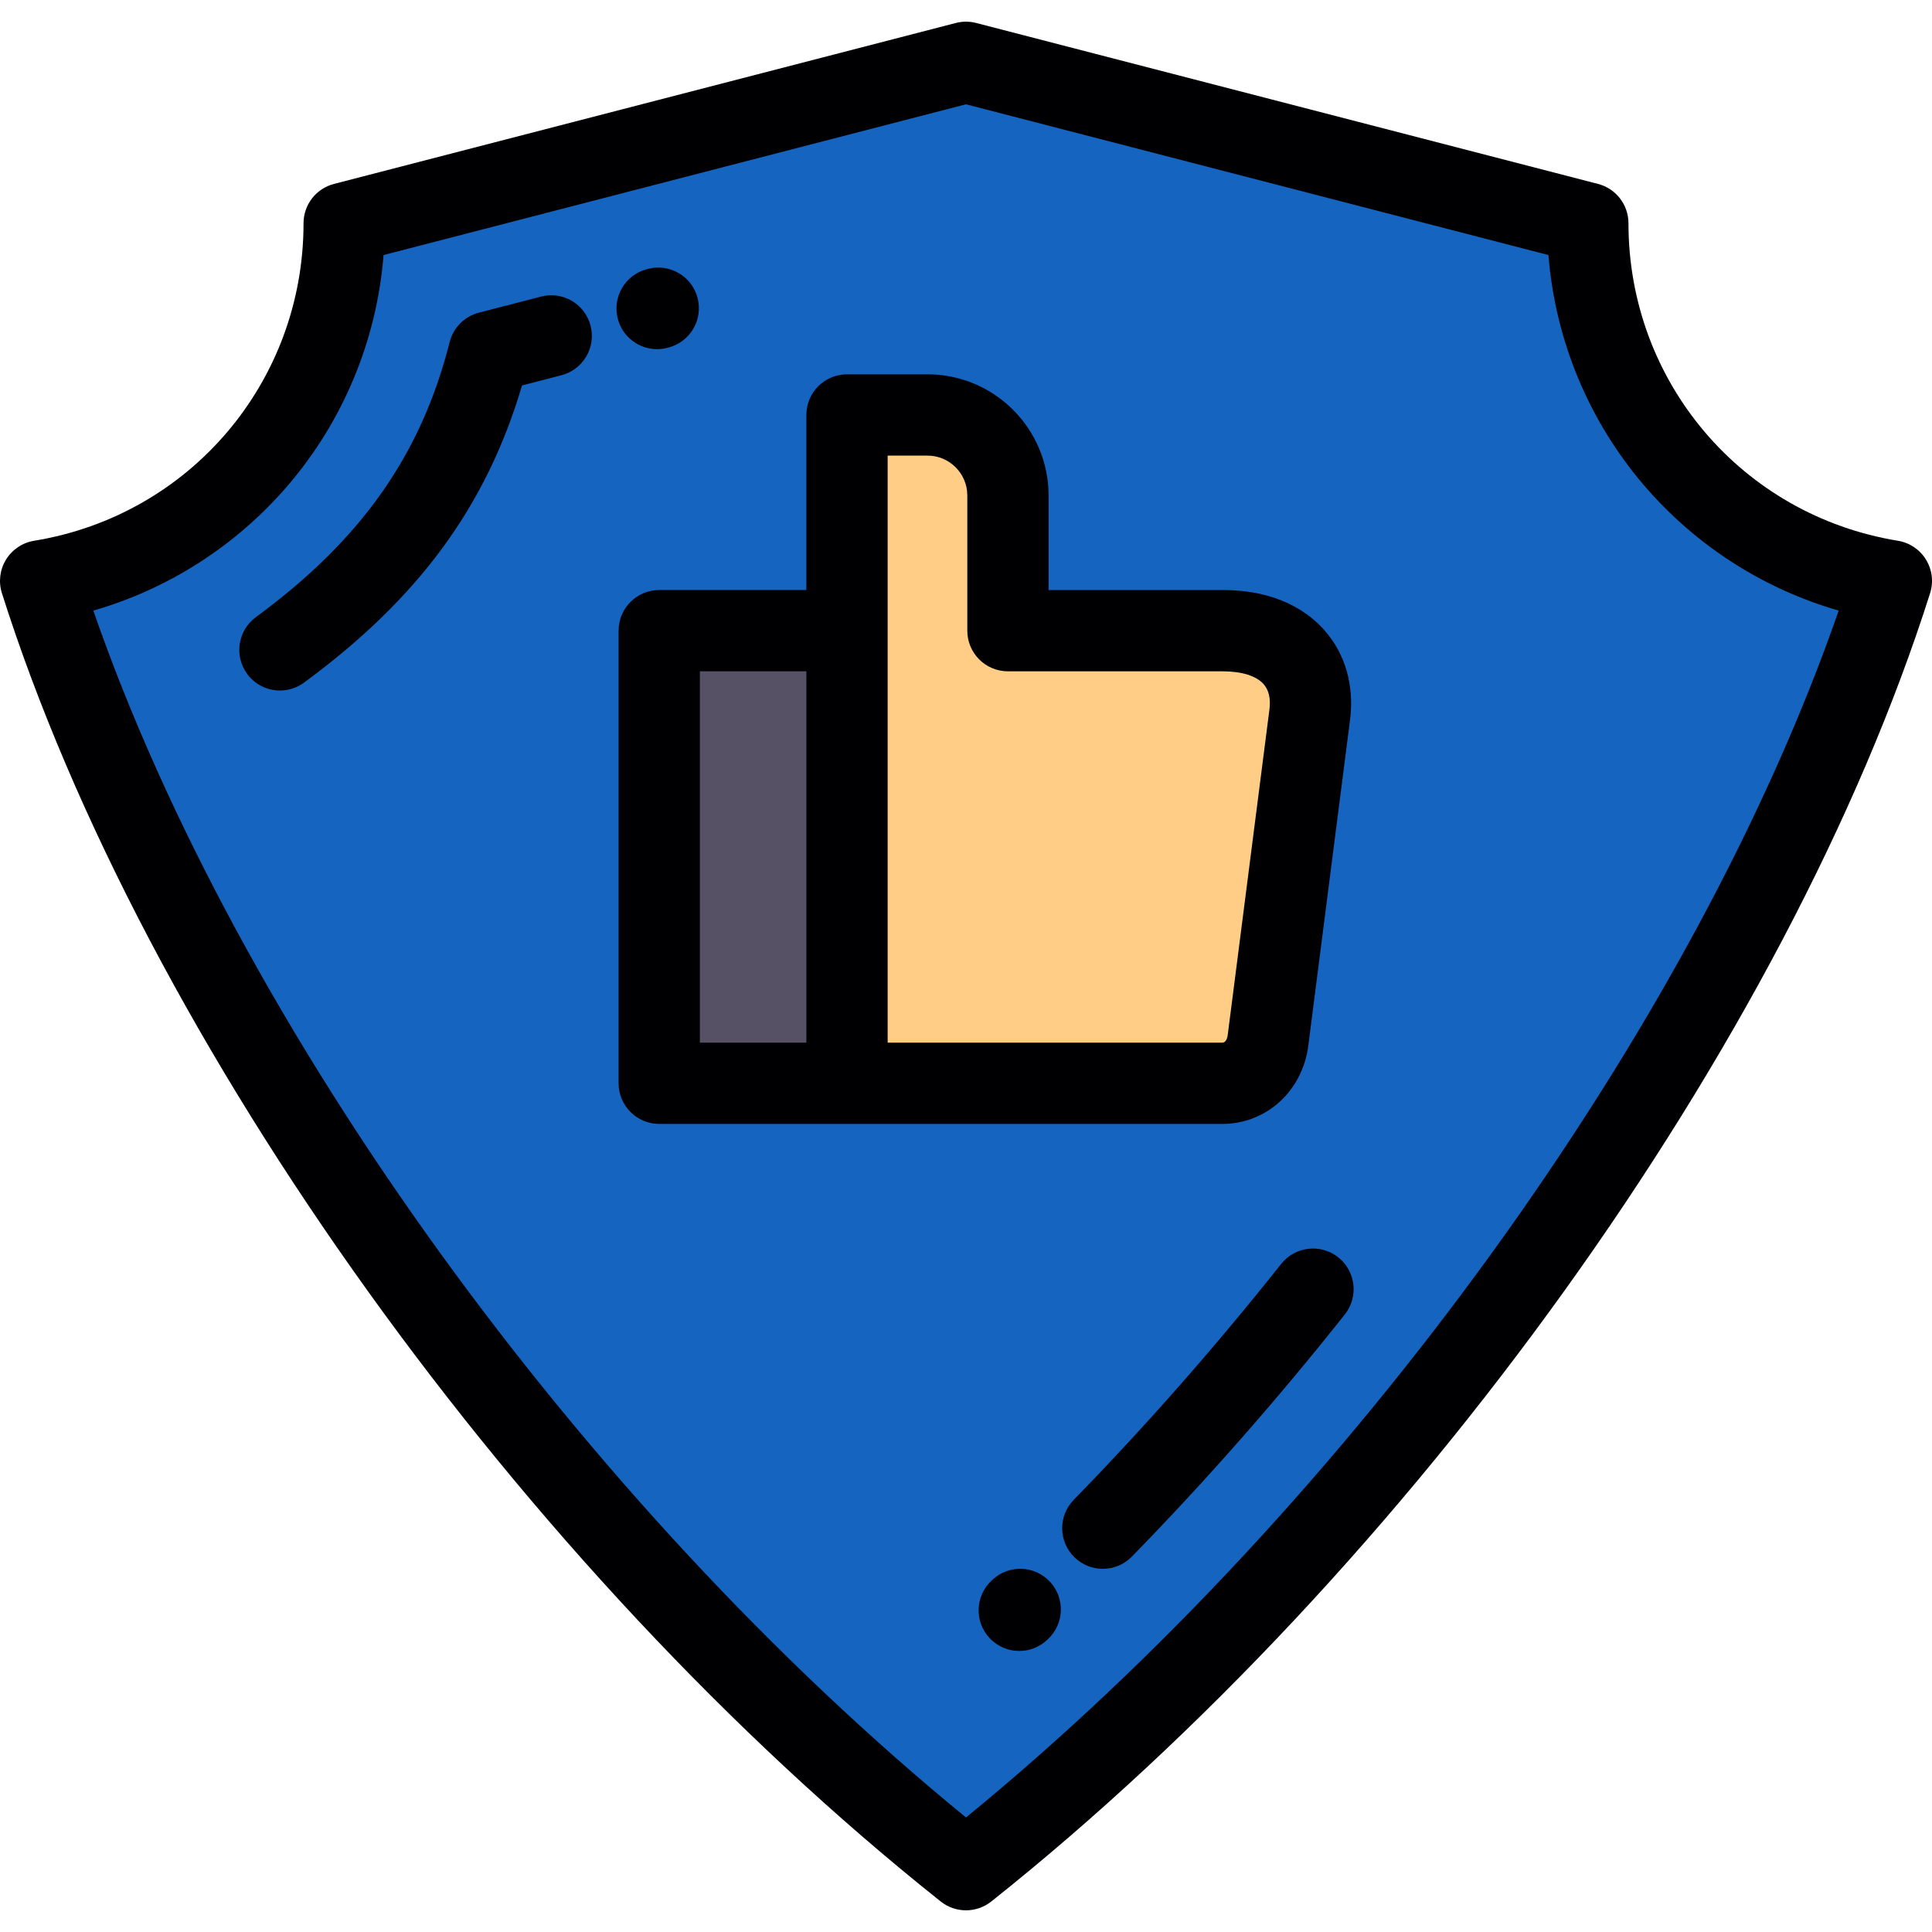 <?xml version="1.0" encoding="iso-8859-1"?>
<svg version="1.1" id="Layer_1" xmlns="http://www.w3.org/2000/svg"
	 viewBox="0 0 512 512" style="enable-background:new 0 0 512 512;" xml:space="preserve">
<g>
	<path style="fill:#1565c0;" d="M267.116,131.293v35.842h56.896c16.523,0,24.696,9.655,23.079,22.284l-11.059,86.318
		c-0.793,6.191-5.446,11.346-12.093,11.346h-99.471h-49.762V167.136h49.762v-57.165h21.326
		C257.521,109.971,267.116,119.565,267.116,131.293L267.116,131.293z M256,16.516L91.208,59.168
		c0,47.732-34.815,87.318-80.439,94.771C48.234,272.074,148.248,409.768,256,495.484
		c107.748-85.717,207.766-223.409,245.228-341.546c-45.623-7.453-80.44-47.039-80.44-94.771L256,16.516z"/>
	<path style="fill:#FFCD85;" d="M324.012,167.136h-56.896v-35.842c0-11.73-9.594-21.324-21.324-21.324h-21.326v57.165v119.949
		h99.471c6.647,0,11.3-5.156,12.093-11.346l11.059-86.318C348.706,176.791,340.535,167.136,324.012,167.136z"/>
	<rect x="174.7" y="167.14" style="fill:#565164;" width="49.758" height="119.946"/>
</g>
<g>
	<path style="fill:#000003;" d="M510.406,148.3c-1.637-2.666-4.353-4.487-7.44-4.992c-41.375-6.758-71.406-42.146-71.406-84.142
		c0-4.909-3.319-9.197-8.071-10.426L258.699,6.089c-1.772-0.458-3.626-0.458-5.398,0L88.51,48.741
		c-4.752,1.23-8.071,5.517-8.071,10.426c0,41.996-30.03,77.384-71.405,84.142c-3.087,0.505-5.803,2.326-7.44,4.992
		c-1.637,2.667-2.036,5.912-1.09,8.894c37.75,119.035,137.733,258.37,248.792,346.718c1.962,1.561,4.333,2.341,6.705,2.341
		c2.372,0,4.742-0.781,6.705-2.341c111.063-88.354,211.043-227.689,248.79-346.719C512.441,154.212,512.044,150.966,510.406,148.3z
		 M256,481.647C154.162,398.371,62.992,272.161,24.733,161.817c19.909-5.736,37.892-17.237,51.539-33.147
		c14.744-17.188,23.595-38.612,25.374-61.079L256,27.64l154.351,39.95c1.778,22.465,10.63,43.891,25.375,61.079
		c13.648,15.909,31.629,27.411,51.539,33.147C449.009,272.157,357.842,398.367,256,481.647z"/>
	<path style="fill:#000003;" d="M174.134,92.53c0.91,0,1.834-0.115,2.755-0.359l0.305-0.08c5.751-1.517,9.184-7.41,7.666-13.162
		c-1.516-5.752-7.417-9.184-13.161-7.666l-0.305,0.08c-5.751,1.517-9.184,7.41-7.666,13.162
		C165.001,89.336,169.362,92.53,174.134,92.53z"/>
	<path style="fill:#000003;" d="M263.03,418.636l-0.248,0.234l7.338,7.884l-7.34-7.882c-4.353,4.054-4.596,10.869-0.541,15.221
		c2.122,2.278,4.998,3.43,7.883,3.43c2.628,0,5.263-0.957,7.339-2.891l0.25-0.236c4.353-4.054,4.596-10.869,0.541-15.221
		C274.196,414.822,267.383,414.581,263.03,418.636z"/>
	<path style="fill:#000003;" d="M143.384,78.59l-16.476,4.267c-3.806,0.985-6.773,3.968-7.74,7.778
		c-7.589,29.918-23.427,52.404-51.355,72.908c-4.795,3.521-5.828,10.261-2.308,15.055c2.11,2.875,5.377,4.397,8.689,4.396
		c2.213,0,4.446-0.68,6.365-2.088c30.306-22.25,48.336-46.745,57.784-78.761l10.438-2.703c5.759-1.492,9.218-7.369,7.726-13.127
		C155.019,80.557,149.134,77.098,143.384,78.59z"/>
	<path style="fill:#000003;" d="M354.652,333.206c-4.662-3.698-11.433-2.915-15.132,1.745
		c-17.404,21.942-35.899,42.974-54.968,62.511c-4.154,4.257-4.072,11.075,0.185,15.23c2.094,2.044,4.809,3.063,7.521,3.063
		c2.8,0,5.598-1.086,7.708-3.248c19.583-20.061,38.569-41.652,56.431-64.17C360.092,343.678,359.311,336.903,354.652,333.206z"/>
	<path style="fill:#000003;" d="M346.714,277.107l11.06-86.32c1.158-9.043-1.231-17.461-6.724-23.703
		c-4.304-4.89-12.489-10.719-27.037-10.719h-46.126v-25.072c0-17.696-14.397-32.094-32.094-32.094h-21.326
		c-5.948,0-10.77,4.822-10.77,10.77v46.395h-38.992c-5.948,0-10.77,4.822-10.77,10.77v119.947c0,5.948,4.822,10.77,10.77,10.77
		h49.72c0.015,0,0.028,0.002,0.042,0.002h99.471C335.595,297.855,345.174,289.129,346.714,277.107z M185.475,177.906h28.222v98.407
		h-28.222V177.906z M235.237,167.136v-46.395h10.556c5.819,0,10.554,4.735,10.554,10.554v35.842c0,5.948,4.822,10.77,10.77,10.77
		h56.896c5.073,0,8.933,1.212,10.869,3.411c1.384,1.572,1.898,3.838,1.527,6.735l-11.06,86.319c-0.025,0.199-0.282,1.945-1.41,1.945
		h-88.701V167.136H235.237z"/>
</g>

</svg>
